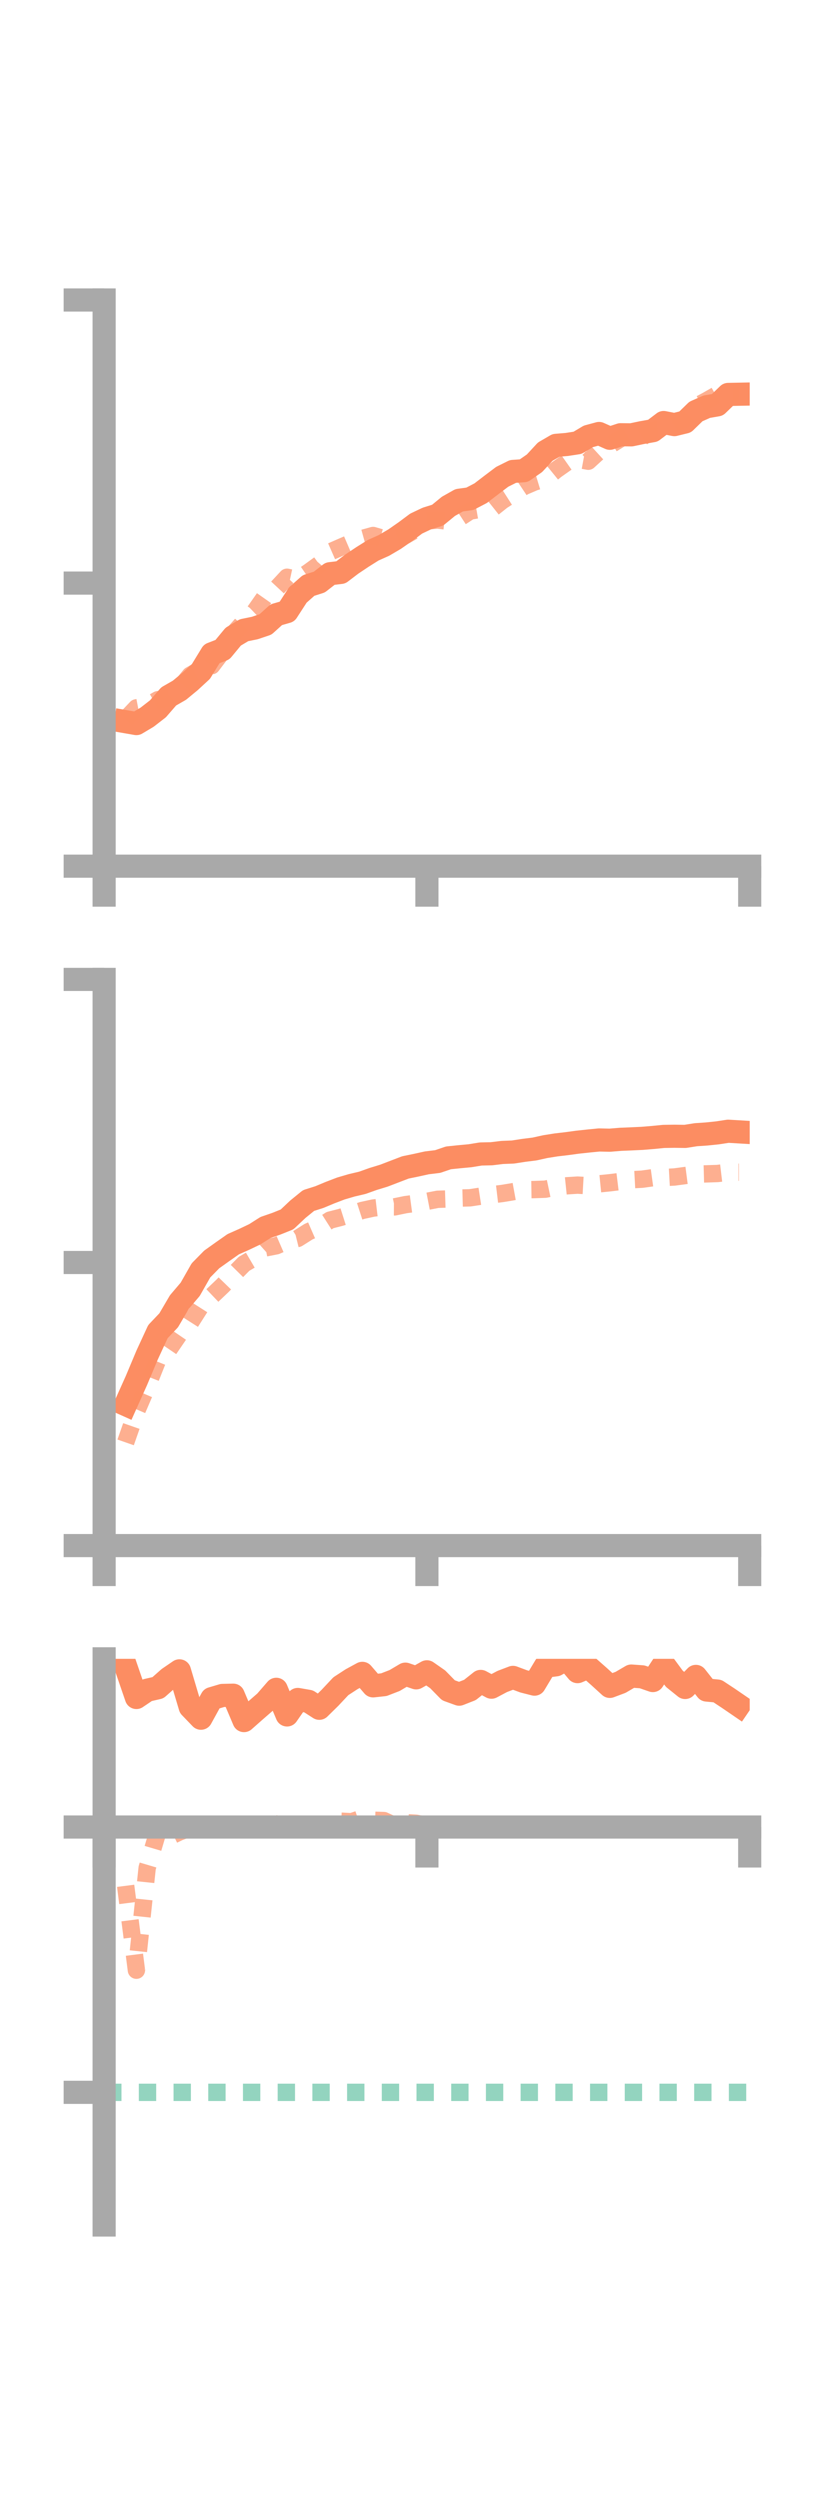 <?xml version="1.0" encoding="utf-8" standalone="no"?>
<!DOCTYPE svg PUBLIC "-//W3C//DTD SVG 1.1//EN"
  "http://www.w3.org/Graphics/SVG/1.1/DTD/svg11.dtd">
<!-- Created with matplotlib (https://matplotlib.org/) -->
<svg height="216pt" version="1.1" viewBox="0 0 72 216" width="72pt" xmlns="http://www.w3.org/2000/svg" xmlns:xlink="http://www.w3.org/1999/xlink">
 <defs>
  <style type="text/css">*{stroke-linecap:butt;stroke-linejoin:round;}</style>
 </defs>
 <g id="figure_1">
  <g id="patch_1">
   <path d="M 0 216 
L 72 216 
L 72 0 
L 0 0 
z
" style="fill:none;"/>
  </g>
  <g id="axes_1">
   <g id="patch_2">
    <path d="M 9 74.838 
L 64.8 74.838 
L 64.8 25.92 
L 9 25.92 
z
" style="fill:none;"/>
   </g>
   <g id="matplotlib.axis_1">
    <g id="xtick_1">
     <g id="line2d_1">
      <defs>
       <path d="M 0 0 
L 0 3.5 
" id="m5b283e678e" style="stroke:#a9a9a9;stroke-width:2;"/>
      </defs>
      <g>
       <use style="fill:#a9a9a9;stroke:#a9a9a9;stroke-width:2;" x="9" xlink:href="#m5b283e678e" y="74.838"/>
      </g>
     </g>
    </g>
    <g id="xtick_2">
     <g id="line2d_2">
      <g>
       <use style="fill:#a9a9a9;stroke:#a9a9a9;stroke-width:2;" x="36.9" xlink:href="#m5b283e678e" y="74.838"/>
      </g>
     </g>
    </g>
    <g id="xtick_3">
     <g id="line2d_3">
      <g>
       <use style="fill:#a9a9a9;stroke:#a9a9a9;stroke-width:2;" x="64.8" xlink:href="#m5b283e678e" y="74.838"/>
      </g>
     </g>
    </g>
   </g>
   <g id="matplotlib.axis_2">
    <g id="ytick_1">
     <g id="line2d_4">
      <defs>
       <path d="M 0 0 
L -3.5 0 
" id="m8db38e4709" style="stroke:#a9a9a9;stroke-width:2;"/>
      </defs>
      <g>
       <use style="fill:#a9a9a9;stroke:#a9a9a9;stroke-width:2;" x="9" xlink:href="#m8db38e4709" y="74.838"/>
      </g>
     </g>
    </g>
    <g id="ytick_2">
     <g id="line2d_5">
      <g>
       <use style="fill:#a9a9a9;stroke:#a9a9a9;stroke-width:2;" x="9" xlink:href="#m8db38e4709" y="50.379"/>
      </g>
     </g>
    </g>
    <g id="ytick_3">
     <g id="line2d_6">
      <g>
       <use style="fill:#a9a9a9;stroke:#a9a9a9;stroke-width:2;" x="9" xlink:href="#m8db38e4709" y="25.92"/>
      </g>
     </g>
    </g>
   </g>
   <g id="line2d_7">
    <path clip-path="url(#pa5f0e4caa0)" d="M 10.86 62.355 
L 11.79 62.517 
L 12.72 61.963 
L 13.65 61.242 
L 14.58 60.17 
L 15.51 59.636 
L 16.44 58.868 
L 17.37 58.01 
L 18.3 56.49 
L 19.23 56.13 
L 20.16 55.005 
L 21.09 54.452 
L 22.02 54.262 
L 22.95 53.949 
L 23.88 53.11 
L 24.81 52.843 
L 25.74 51.41 
L 26.67 50.587 
L 27.6 50.292 
L 28.53 49.568 
L 29.46 49.457 
L 30.39 48.749 
L 31.32 48.127 
L 32.25 47.543 
L 33.18 47.127 
L 34.11 46.581 
L 35.04 45.934 
L 35.97 45.24 
L 36.9 44.798 
L 37.83 44.509 
L 38.76 43.747 
L 39.69 43.223 
L 40.62 43.095 
L 41.55 42.609 
L 42.48 41.896 
L 43.41 41.195 
L 44.34 40.732 
L 45.27 40.669 
L 46.2 40.025 
L 47.13 39.02 
L 48.06 38.479 
L 48.99 38.402 
L 49.92 38.259 
L 50.85 37.704 
L 51.78 37.453 
L 52.71 37.868 
L 53.64 37.561 
L 54.57 37.571 
L 55.5 37.376 
L 56.43 37.212 
L 57.36 36.507 
L 58.29 36.687 
L 59.22 36.459 
L 60.15 35.554 
L 61.08 35.141 
L 62.01 34.979 
L 62.94 34.08 
L 63.87 34.062 
" style="fill:none;stroke:#fc8d62;stroke-linecap:square;stroke-width:2;"/>
   </g>
   <g id="line2d_8">
    <path clip-path="url(#pa5f0e4caa0)" d="M 10.86 62.143 
L 11.79 61.158 
L 12.72 60.982 
L 13.65 60.454 
L 14.58 60.339 
L 15.51 59.483 
L 16.44 58.345 
L 17.37 57.816 
L 18.3 57.517 
L 19.23 56.289 
L 20.16 54.771 
L 21.09 53.714 
L 22.02 52.825 
L 22.95 51.501 
L 23.88 50.873 
L 24.81 49.873 
L 25.74 50.073 
L 26.67 49.44 
L 27.6 48.764 
L 28.53 47.689 
L 29.46 47.281 
L 30.39 46.881 
L 31.32 46.524 
L 32.25 46.266 
L 33.18 46.537 
L 34.11 46.57 
L 35.04 46.262 
L 35.97 45.73 
L 36.9 45.009 
L 37.83 44.933 
L 38.76 45.04 
L 39.69 44.765 
L 40.62 44.158 
L 41.55 43.996 
L 42.48 43.995 
L 43.41 43.257 
L 44.34 42.662 
L 45.27 42.043 
L 46.2 41.644 
L 47.13 41.362 
L 48.06 40.606 
L 48.99 39.95 
L 49.92 39.679 
L 50.85 39.85 
L 51.78 38.999 
L 52.71 38.476 
L 53.64 37.898 
L 54.57 37.326 
L 55.5 37.768 
L 56.43 37.177 
L 57.36 37.125 
L 58.29 36.599 
L 59.22 36.189 
L 60.15 35.114 
L 61.08 34.617 
L 62.01 34.087 
L 62.94 33.964 
L 63.87 33.916 
" style="fill:none;stroke:#fc8d62;stroke-dasharray:1.5,1.5;stroke-dashoffset:0;stroke-opacity:0.7;stroke-width:1.5;"/>
   </g>
   <g id="patch_3">
    <path d="M 9 74.838 
L 9 25.92 
" style="fill:none;stroke:#a9a9a9;stroke-linecap:square;stroke-linejoin:miter;stroke-width:2;"/>
   </g>
   <g id="patch_4">
    <path d="M 64.8 74.838 
L 64.8 25.92 
" style="fill:none;"/>
   </g>
   <g id="patch_5">
    <path d="M 9 74.838 
L 64.8 74.838 
" style="fill:none;stroke:#a9a9a9;stroke-linecap:square;stroke-linejoin:miter;stroke-width:2;"/>
   </g>
   <g id="patch_6">
    <path d="M 9 25.92 
L 64.8 25.92 
" style="fill:none;"/>
   </g>
  </g>
  <g id="axes_2">
   <g id="patch_7">
    <path d="M 9 133.539 
L 64.8 133.539 
L 64.8 84.621 
L 9 84.621 
z
" style="fill:none;"/>
   </g>
   <g id="matplotlib.axis_3">
    <g id="xtick_4">
     <g id="line2d_9">
      <g>
       <use style="fill:#a9a9a9;stroke:#a9a9a9;stroke-width:2;" x="9" xlink:href="#m5b283e678e" y="133.539"/>
      </g>
     </g>
    </g>
    <g id="xtick_5">
     <g id="line2d_10">
      <g>
       <use style="fill:#a9a9a9;stroke:#a9a9a9;stroke-width:2;" x="36.9" xlink:href="#m5b283e678e" y="133.539"/>
      </g>
     </g>
    </g>
    <g id="xtick_6">
     <g id="line2d_11">
      <g>
       <use style="fill:#a9a9a9;stroke:#a9a9a9;stroke-width:2;" x="64.8" xlink:href="#m5b283e678e" y="133.539"/>
      </g>
     </g>
    </g>
   </g>
   <g id="matplotlib.axis_4">
    <g id="ytick_4">
     <g id="line2d_12">
      <g>
       <use style="fill:#a9a9a9;stroke:#a9a9a9;stroke-width:2;" x="9" xlink:href="#m8db38e4709" y="133.539"/>
      </g>
     </g>
    </g>
    <g id="ytick_5">
     <g id="line2d_13">
      <g>
       <use style="fill:#a9a9a9;stroke:#a9a9a9;stroke-width:2;" x="9" xlink:href="#m8db38e4709" y="109.08"/>
      </g>
     </g>
    </g>
    <g id="ytick_6">
     <g id="line2d_14">
      <g>
       <use style="fill:#a9a9a9;stroke:#a9a9a9;stroke-width:2;" x="9" xlink:href="#m8db38e4709" y="84.621"/>
      </g>
     </g>
    </g>
   </g>
   <g id="line2d_15">
    <path clip-path="url(#p901a97f490)" d="M 10.86 121.354 
L 11.79 119.281 
L 12.72 117.068 
L 13.65 115.053 
L 14.58 114.075 
L 15.51 112.489 
L 16.44 111.396 
L 17.37 109.762 
L 18.3 108.816 
L 19.23 108.153 
L 20.16 107.5 
L 21.09 107.087 
L 22.02 106.645 
L 22.95 106.054 
L 23.88 105.733 
L 24.81 105.36 
L 25.74 104.482 
L 26.67 103.725 
L 27.6 103.43 
L 28.53 103.043 
L 29.46 102.687 
L 30.39 102.414 
L 31.32 102.195 
L 32.25 101.863 
L 33.18 101.579 
L 34.11 101.222 
L 35.04 100.866 
L 35.97 100.674 
L 36.9 100.469 
L 37.83 100.357 
L 38.76 100.04 
L 39.69 99.943 
L 40.62 99.857 
L 41.55 99.705 
L 42.48 99.685 
L 43.41 99.572 
L 44.34 99.535 
L 45.27 99.391 
L 46.2 99.275 
L 47.13 99.069 
L 48.06 98.921 
L 48.99 98.812 
L 49.92 98.685 
L 50.85 98.585 
L 51.78 98.493 
L 52.71 98.513 
L 53.64 98.436 
L 54.57 98.398 
L 55.5 98.354 
L 56.43 98.278 
L 57.36 98.186 
L 58.29 98.172 
L 59.22 98.185 
L 60.15 98.039 
L 61.08 97.976 
L 62.01 97.88 
L 62.94 97.738 
L 63.87 97.793 
" style="fill:none;stroke:#fc8d62;stroke-linecap:square;stroke-width:2;"/>
   </g>
   <g id="line2d_16">
    <path clip-path="url(#p901a97f490)" d="M 10.86 124.623 
L 11.79 121.959 
L 12.72 119.792 
L 13.65 117.459 
L 14.58 116.62 
L 15.51 115.255 
L 16.44 114.299 
L 17.37 112.839 
L 18.3 111.984 
L 19.23 111.099 
L 20.16 110.14 
L 21.09 109.197 
L 22.02 108.652 
L 22.95 107.818 
L 23.88 107.636 
L 24.81 107.232 
L 25.74 107.001 
L 26.67 106.415 
L 27.6 106.009 
L 28.53 105.416 
L 29.46 105.178 
L 30.39 104.883 
L 31.32 104.581 
L 32.25 104.378 
L 33.18 104.268 
L 34.11 104.274 
L 35.04 104.082 
L 35.97 103.957 
L 36.9 103.799 
L 37.83 103.619 
L 38.76 103.59 
L 39.69 103.515 
L 40.62 103.491 
L 41.55 103.349 
L 42.48 103.229 
L 43.41 103.118 
L 44.34 102.963 
L 45.27 102.793 
L 46.2 102.779 
L 47.13 102.746 
L 48.06 102.55 
L 48.99 102.453 
L 49.92 102.394 
L 50.85 102.446 
L 51.78 102.284 
L 52.71 102.191 
L 53.64 102.078 
L 54.57 101.932 
L 55.5 101.882 
L 56.43 101.753 
L 57.36 101.743 
L 58.29 101.692 
L 59.22 101.568 
L 60.15 101.447 
L 61.08 101.422 
L 62.01 101.392 
L 62.94 101.282 
L 63.87 101.281 
" style="fill:none;stroke:#fc8d62;stroke-dasharray:1.5,1.5;stroke-dashoffset:0;stroke-opacity:0.7;stroke-width:1.5;"/>
   </g>
   <g id="patch_8">
    <path d="M 9 133.539 
L 9 84.621 
" style="fill:none;stroke:#a9a9a9;stroke-linecap:square;stroke-linejoin:miter;stroke-width:2;"/>
   </g>
   <g id="patch_9">
    <path d="M 64.8 133.539 
L 64.8 84.621 
" style="fill:none;"/>
   </g>
   <g id="patch_10">
    <path d="M 9 133.539 
L 64.8 133.539 
" style="fill:none;stroke:#a9a9a9;stroke-linecap:square;stroke-linejoin:miter;stroke-width:2;"/>
   </g>
   <g id="patch_11">
    <path d="M 9 84.621 
L 64.8 84.621 
" style="fill:none;"/>
   </g>
  </g>
  <g id="axes_3">
   <g id="patch_12">
    <path d="M 9 192.24 
L 64.8 192.24 
L 64.8 143.322 
L 9 143.322 
z
" style="fill:none;"/>
   </g>
   <g id="matplotlib.axis_5">
    <g id="xtick_7">
     <g id="line2d_17">
      <g>
       <use style="fill:#a9a9a9;stroke:#a9a9a9;stroke-width:2;" x="9" xlink:href="#m5b283e678e" y="157.855"/>
      </g>
     </g>
    </g>
    <g id="xtick_8">
     <g id="line2d_18">
      <g>
       <use style="fill:#a9a9a9;stroke:#a9a9a9;stroke-width:2;" x="36.9" xlink:href="#m5b283e678e" y="157.855"/>
      </g>
     </g>
    </g>
    <g id="xtick_9">
     <g id="line2d_19">
      <g>
       <use style="fill:#a9a9a9;stroke:#a9a9a9;stroke-width:2;" x="64.8" xlink:href="#m5b283e678e" y="157.855"/>
      </g>
     </g>
    </g>
   </g>
   <g id="matplotlib.axis_6">
    <g id="ytick_7">
     <g id="line2d_20">
      <g>
       <use style="fill:#a9a9a9;stroke:#a9a9a9;stroke-width:2;" x="9" xlink:href="#m8db38e4709" y="157.855"/>
      </g>
     </g>
    </g>
    <g id="ytick_8">
     <g id="line2d_21">
      <g>
       <use style="fill:#a9a9a9;stroke:#a9a9a9;stroke-width:2;" x="9" xlink:href="#m8db38e4709" y="180.778"/>
      </g>
     </g>
    </g>
   </g>
   <g id="line2d_22">
    <path clip-path="url(#pb7d5920221)" d="M 10.86 143.955 
L 11.79 146.663 
L 12.72 146.035 
L 13.65 145.822 
L 14.58 144.999 
L 15.51 144.362 
L 16.44 147.487 
L 17.37 148.454 
L 18.3 146.762 
L 19.23 146.486 
L 20.16 146.464 
L 21.09 148.659 
L 22.02 147.837 
L 22.95 147.028 
L 23.88 145.956 
L 24.81 148.171 
L 25.74 146.834 
L 26.67 146.996 
L 27.6 147.595 
L 28.53 146.681 
L 29.46 145.69 
L 30.39 145.084 
L 31.32 144.578 
L 32.25 145.658 
L 33.18 145.557 
L 34.11 145.197 
L 35.04 144.647 
L 35.97 144.966 
L 36.9 144.445 
L 37.83 145.093 
L 38.76 146.041 
L 39.69 146.377 
L 40.62 146.012 
L 41.55 145.275 
L 42.48 145.773 
L 43.41 145.28 
L 44.34 144.927 
L 45.27 145.273 
L 46.2 145.51 
L 47.13 143.96 
L 48.06 143.84 
L 48.99 143.322 
L 49.92 144.429 
L 50.85 144.036 
L 51.78 144.855 
L 52.71 145.704 
L 53.64 145.355 
L 54.57 144.811 
L 55.5 144.878 
L 56.43 145.2 
L 57.36 143.79 
L 58.29 145.051 
L 59.22 145.799 
L 60.15 144.842 
L 61.08 146.019 
L 62.01 146.107 
L 62.94 146.72 
L 63.87 147.356 
" style="fill:none;stroke:#fc8d62;stroke-linecap:square;stroke-width:2;"/>
   </g>
   <g id="line2d_23">
    <path clip-path="url(#pb7d5920221)" d="M 10.86 162.934 
L 11.79 170.226 
L 12.72 161.389 
L 13.65 158.249 
L 14.58 158.727 
L 15.51 158.276 
L 16.44 157.934 
L 17.37 157.924 
L 18.3 157.855 
L 19.23 157.841 
L 20.16 157.851 
L 21.09 157.855 
L 22.02 157.835 
L 22.95 157.197 
L 23.88 157.641 
L 24.81 157.798 
L 25.74 157.854 
L 26.67 157.791 
L 27.6 157.746 
L 28.53 157.485 
L 29.46 157.348 
L 30.39 157.397 
L 31.32 157.084 
L 32.25 157.265 
L 33.18 157.297 
L 34.11 157.734 
L 35.04 157.484 
L 35.97 157.532 
L 36.9 157.721 
L 37.83 157.702 
L 38.76 157.759 
L 39.69 157.76 
L 40.62 157.812 
L 41.55 157.809 
L 42.48 157.842 
L 43.41 157.814 
L 44.34 157.847 
L 45.27 157.855 
L 46.2 157.854 
L 47.13 157.853 
L 48.06 157.852 
L 48.99 157.853 
L 49.92 157.837 
L 50.85 157.854 
L 51.78 157.855 
L 52.71 157.855 
L 53.64 157.855 
L 54.57 157.854 
L 55.5 157.854 
L 56.43 157.855 
L 57.36 157.855 
L 58.29 157.855 
L 59.22 157.854 
L 60.15 157.849 
L 61.08 157.849 
L 62.01 157.855 
L 62.94 157.855 
L 63.87 157.855 
" style="fill:none;stroke:#fc8d62;stroke-dasharray:1.5,1.5;stroke-dashoffset:0;stroke-opacity:0.7;stroke-width:1.5;"/>
   </g>
   <g id="line2d_24">
    <path clip-path="url(#pb7d5920221)" d="M 9 180.778 
L 64.8 180.778 
" style="fill:none;stroke:#66c2a5;stroke-dasharray:1.5,1.5;stroke-dashoffset:0;stroke-opacity:0.7;stroke-width:1.5;"/>
   </g>
   <g id="patch_13">
    <path d="M 9 192.24 
L 9 143.322 
" style="fill:none;stroke:#a9a9a9;stroke-linecap:square;stroke-linejoin:miter;stroke-width:2;"/>
   </g>
   <g id="patch_14">
    <path d="M 64.8 192.24 
L 64.8 143.322 
" style="fill:none;"/>
   </g>
   <g id="patch_15">
    <path d="M 9 157.855 
L 64.8 157.855 
" style="fill:none;stroke:#a9a9a9;stroke-linecap:square;stroke-linejoin:miter;stroke-width:2;"/>
   </g>
   <g id="patch_16">
    <path d="M 9 143.322 
L 64.8 143.322 
" style="fill:none;"/>
   </g>
  </g>
 </g>
 <defs>
  <clipPath id="pa5f0e4caa0">
   <rect height="48.918" width="55.8" x="9" y="25.92"/>
  </clipPath>
  <clipPath id="p901a97f490">
   <rect height="48.918" width="55.8" x="9" y="84.621"/>
  </clipPath>
  <clipPath id="pb7d5920221">
   <rect height="48.918" width="55.8" x="9" y="143.322"/>
  </clipPath>
 </defs>
</svg>

